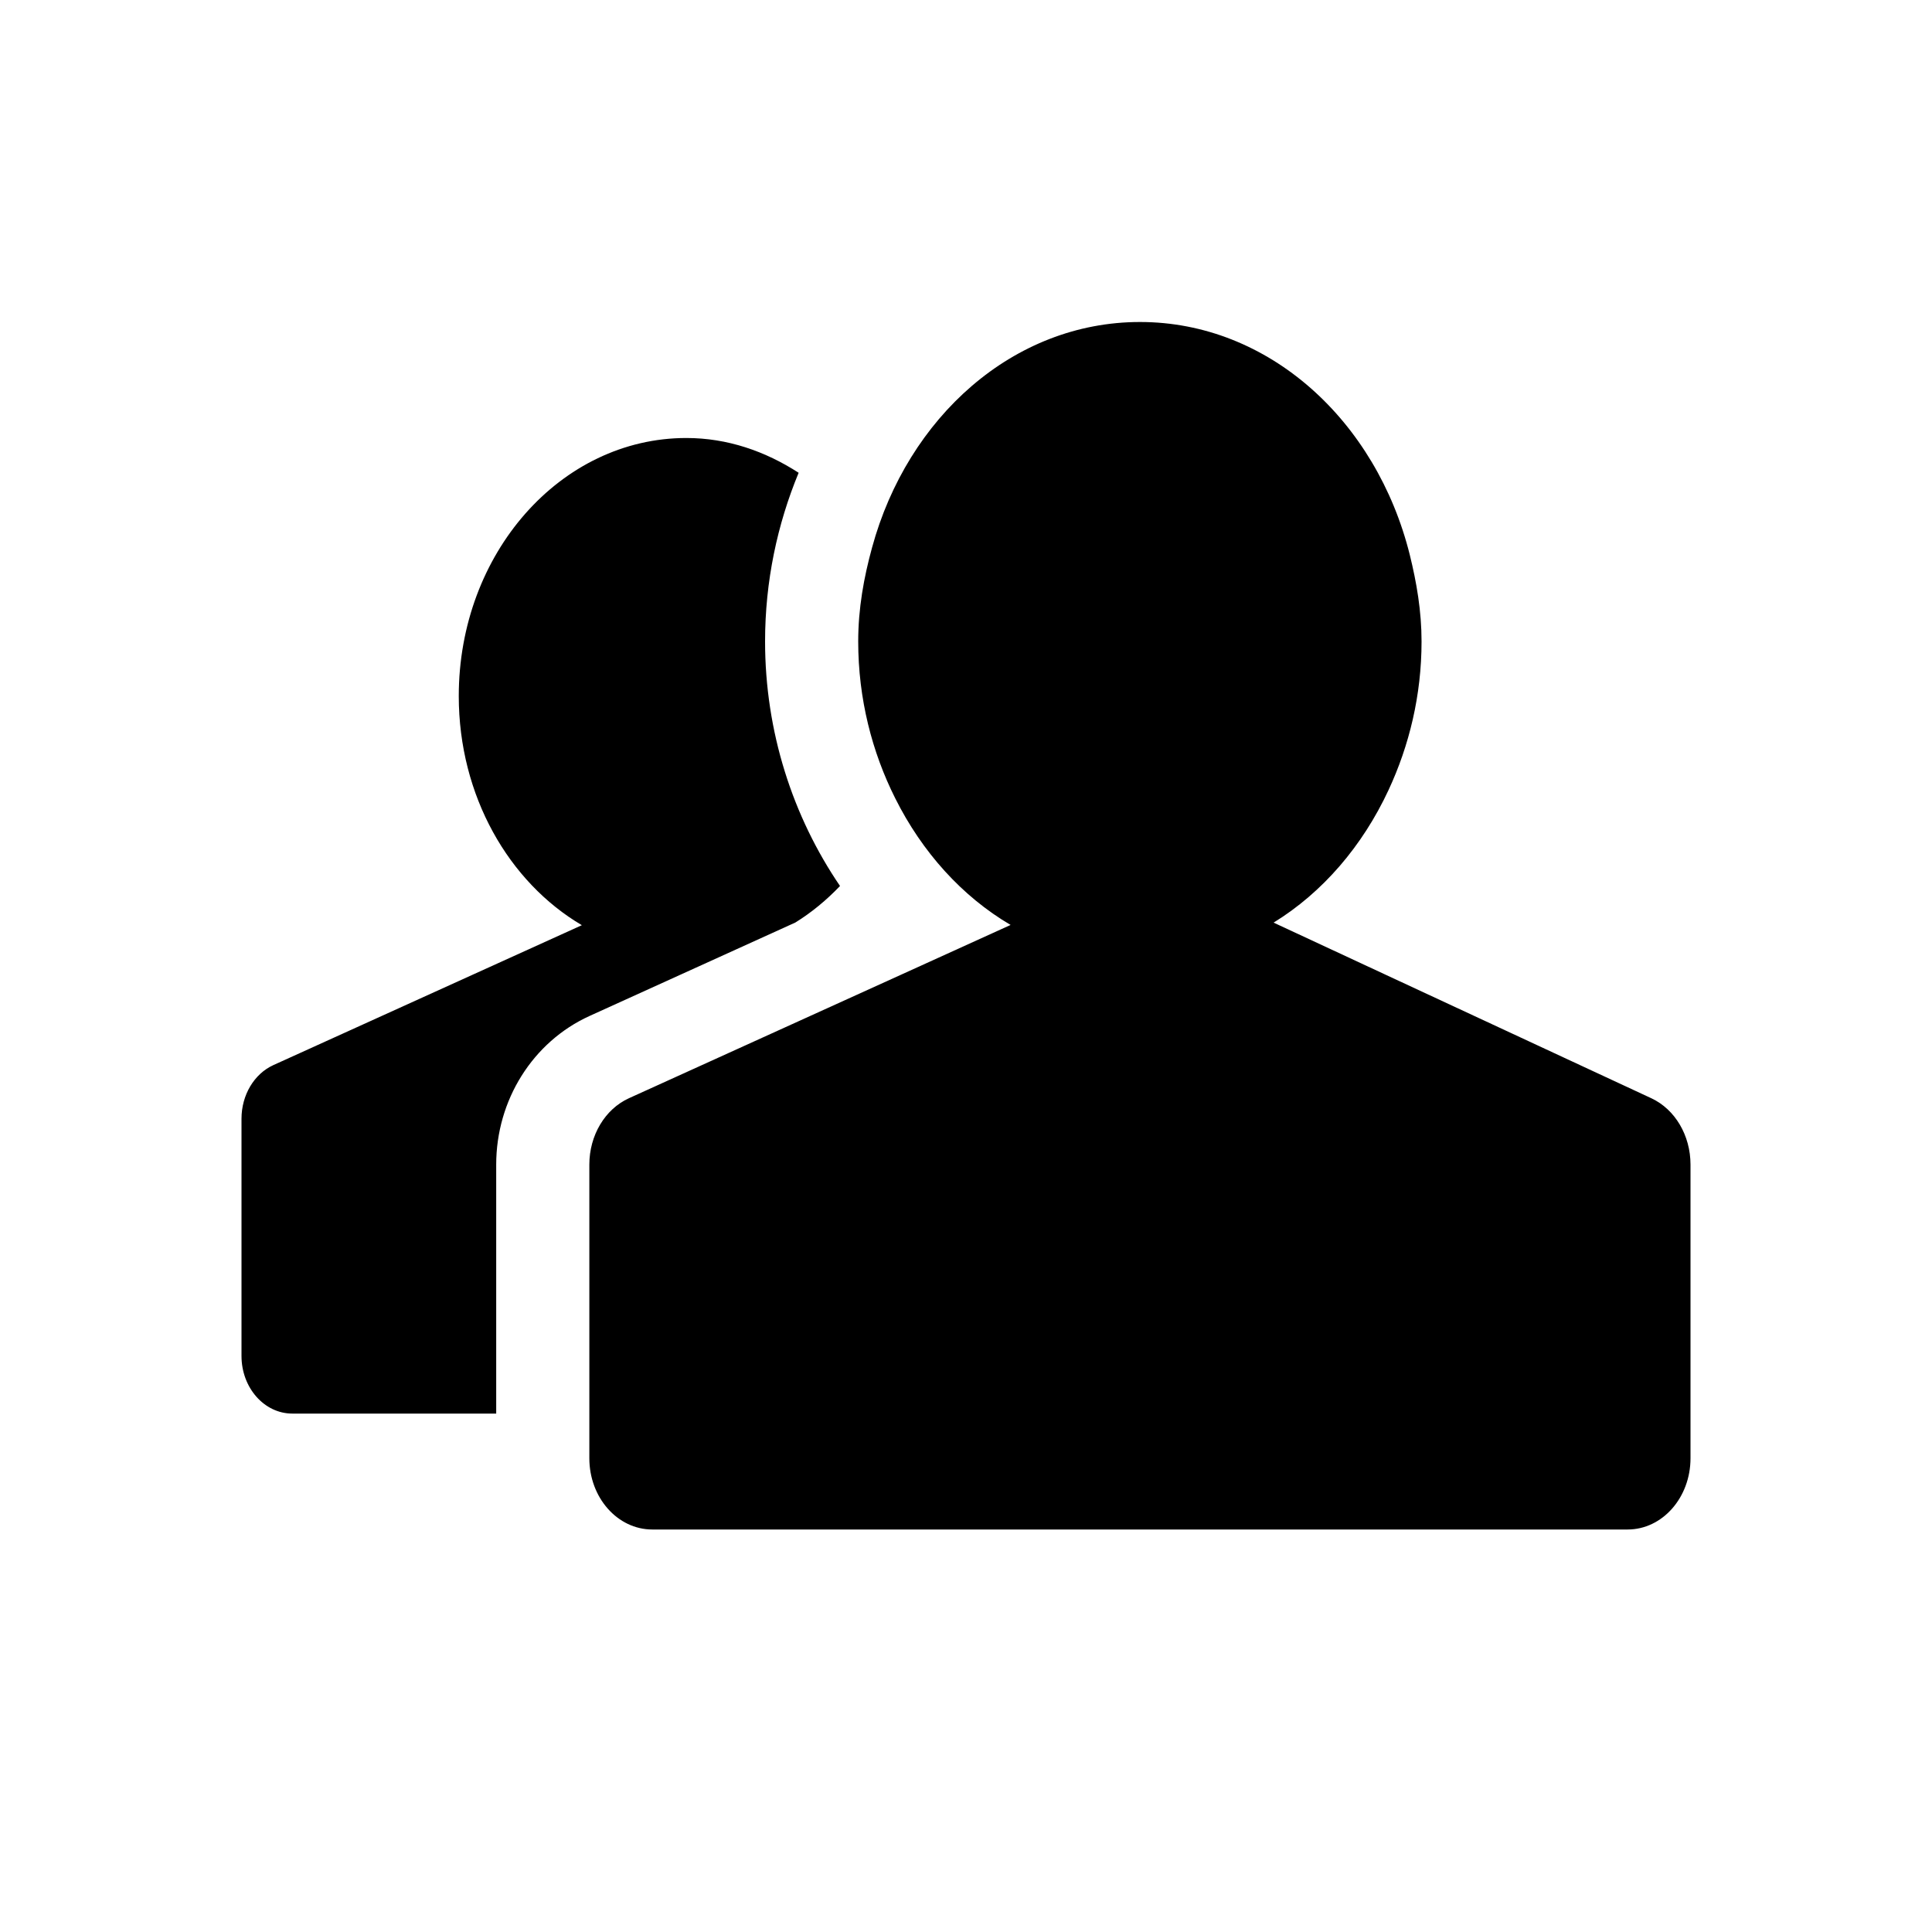 <svg xmlns="http://www.w3.org/2000/svg" xmlns:xlink="http://www.w3.org/1999/xlink" width="24" height="24" viewBox="0 0 24 24">
  <defs>
    <path id="a" d="M9.88,11.46 L7.323,12.621 C6.618,12.942 6.164,13.666 6.164,14.467 L6.164,17.56 L3.631,17.56 C3.283,17.56 3,17.24 3,16.844 L3,13.897 C3,13.603 3.157,13.34 3.396,13.231 L7.228,11.493 C6.321,10.959 5.699,9.886 5.699,8.647 C5.699,6.875 6.964,5.441 8.526,5.441 C9.037,5.441 9.508,5.606 9.921,5.873 C9.656,6.513 9.504,7.221 9.504,7.968 C9.504,9.087 9.846,10.142 10.435,11.006 C10.268,11.181 10.082,11.335 9.88,11.46 Z M20.516,13.644 C20.809,13.782 21,14.105 21,14.467 L21,17.56 L21,18.115 C21,18.604 20.65,19 20.219,19 L8.103,19 C7.671,19 7.321,18.604 7.321,18.115 L7.321,17.56 L7.321,14.467 C7.321,14.103 7.516,13.778 7.812,13.643 L11.218,12.097 L12.554,11.49 C11.951,11.136 11.455,10.585 11.121,9.917 C10.832,9.341 10.661,8.679 10.661,7.968 C10.661,7.559 10.731,7.173 10.833,6.802 C11.274,5.184 12.588,4 14.161,4 C15.763,4 17.098,5.227 17.513,6.893 C17.598,7.237 17.659,7.593 17.659,7.968 C17.659,8.637 17.506,9.262 17.249,9.814 C16.925,10.51 16.43,11.087 15.821,11.461 L17.216,12.11 L20.516,13.644 Z"/>
  </defs>
  <g fill="none" fill-rule="evenodd">
    <use fill="#000000" xlink:href="#a"/>
  </g>
</svg>
